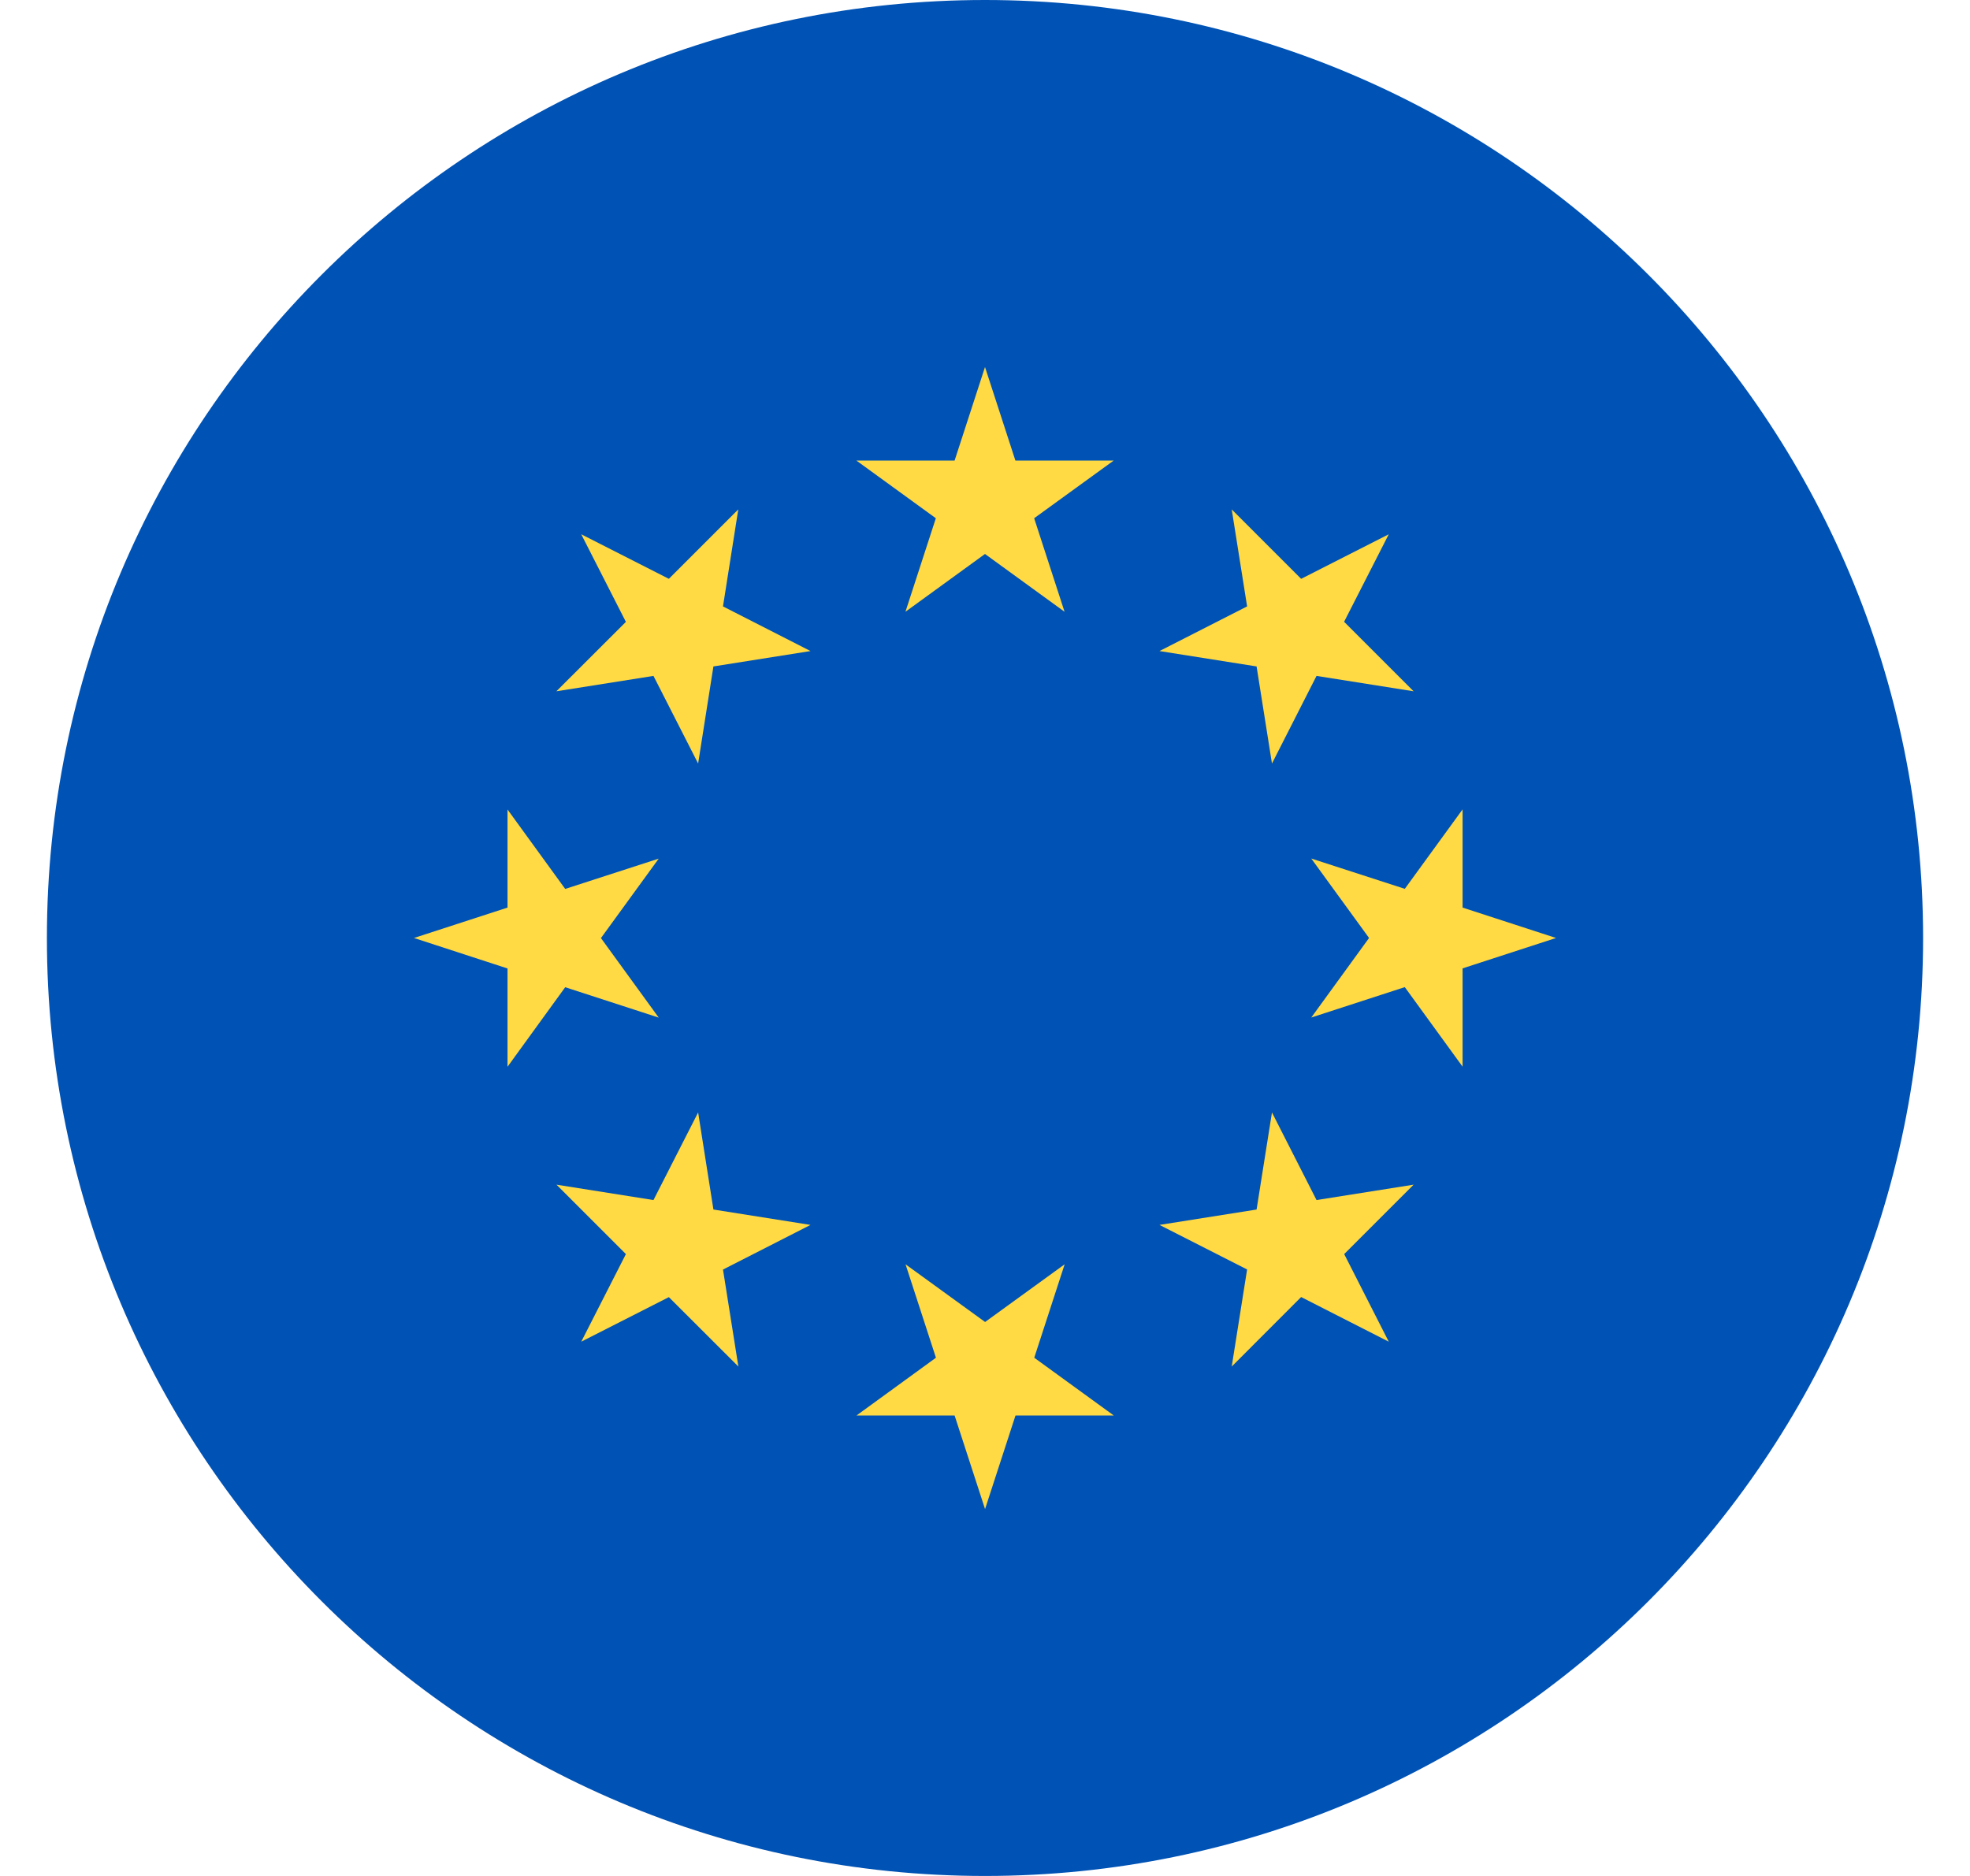 <svg width="21" height="20" fill="none" xmlns="http://www.w3.org/2000/svg"><g clip-path="url(#clip0_684_14608)"><path d="M10.5 20c5.523 0 10-4.477 10-10s-4.477-10-10-10S.5 4.477.5 10s4.477 10 10 10z" fill="#0052B4"/><path d="M10.5 3.913l.324.997h1.048l-.848.615.324.997-.848-.616-.848.616.324-.997-.847-.615h1.047l.324-.997zM6.196 5.696l.934.475.74-.74-.163 1.034.933.476-1.035.164-.163 1.035-.476-.934-1.035.164.741-.74-.476-.934zM4.413 10l.997-.324V8.63l.615.847.997-.323-.616.847.616.848-.997-.324-.615.848v-1.048L4.413 10zm1.783 4.304l.476-.934-.74-.74 1.034.164.476-.934.163 1.035 1.035.164-.933.476.164 1.034-.741-.74-.934.475zm4.304 1.783l-.324-.996H9.13l.847-.616-.324-.996.848.615.848-.615-.324.996.848.616h-1.048l-.324.996zm4.304-1.783l-.934-.476-.74.741.164-1.035-.934-.475 1.035-.164.164-1.035.475.934 1.035-.164-.74.74.475.934zM16.587 10l-.996.324v1.048l-.616-.848-.997.324.616-.848-.616-.847.997.323.616-.847v1.047l.996.324zm-1.783-4.304l-.476.933.741.741-1.035-.164-.475.934-.164-1.035-1.035-.164.934-.476-.164-1.034.74.74.934-.475z" fill="#FFDA44"/></g><defs><clipPath id="clip0_684_14608"><path fill="#fff" transform="translate(.5)" d="M0 0h20v20H0z"/></clipPath></defs></svg>